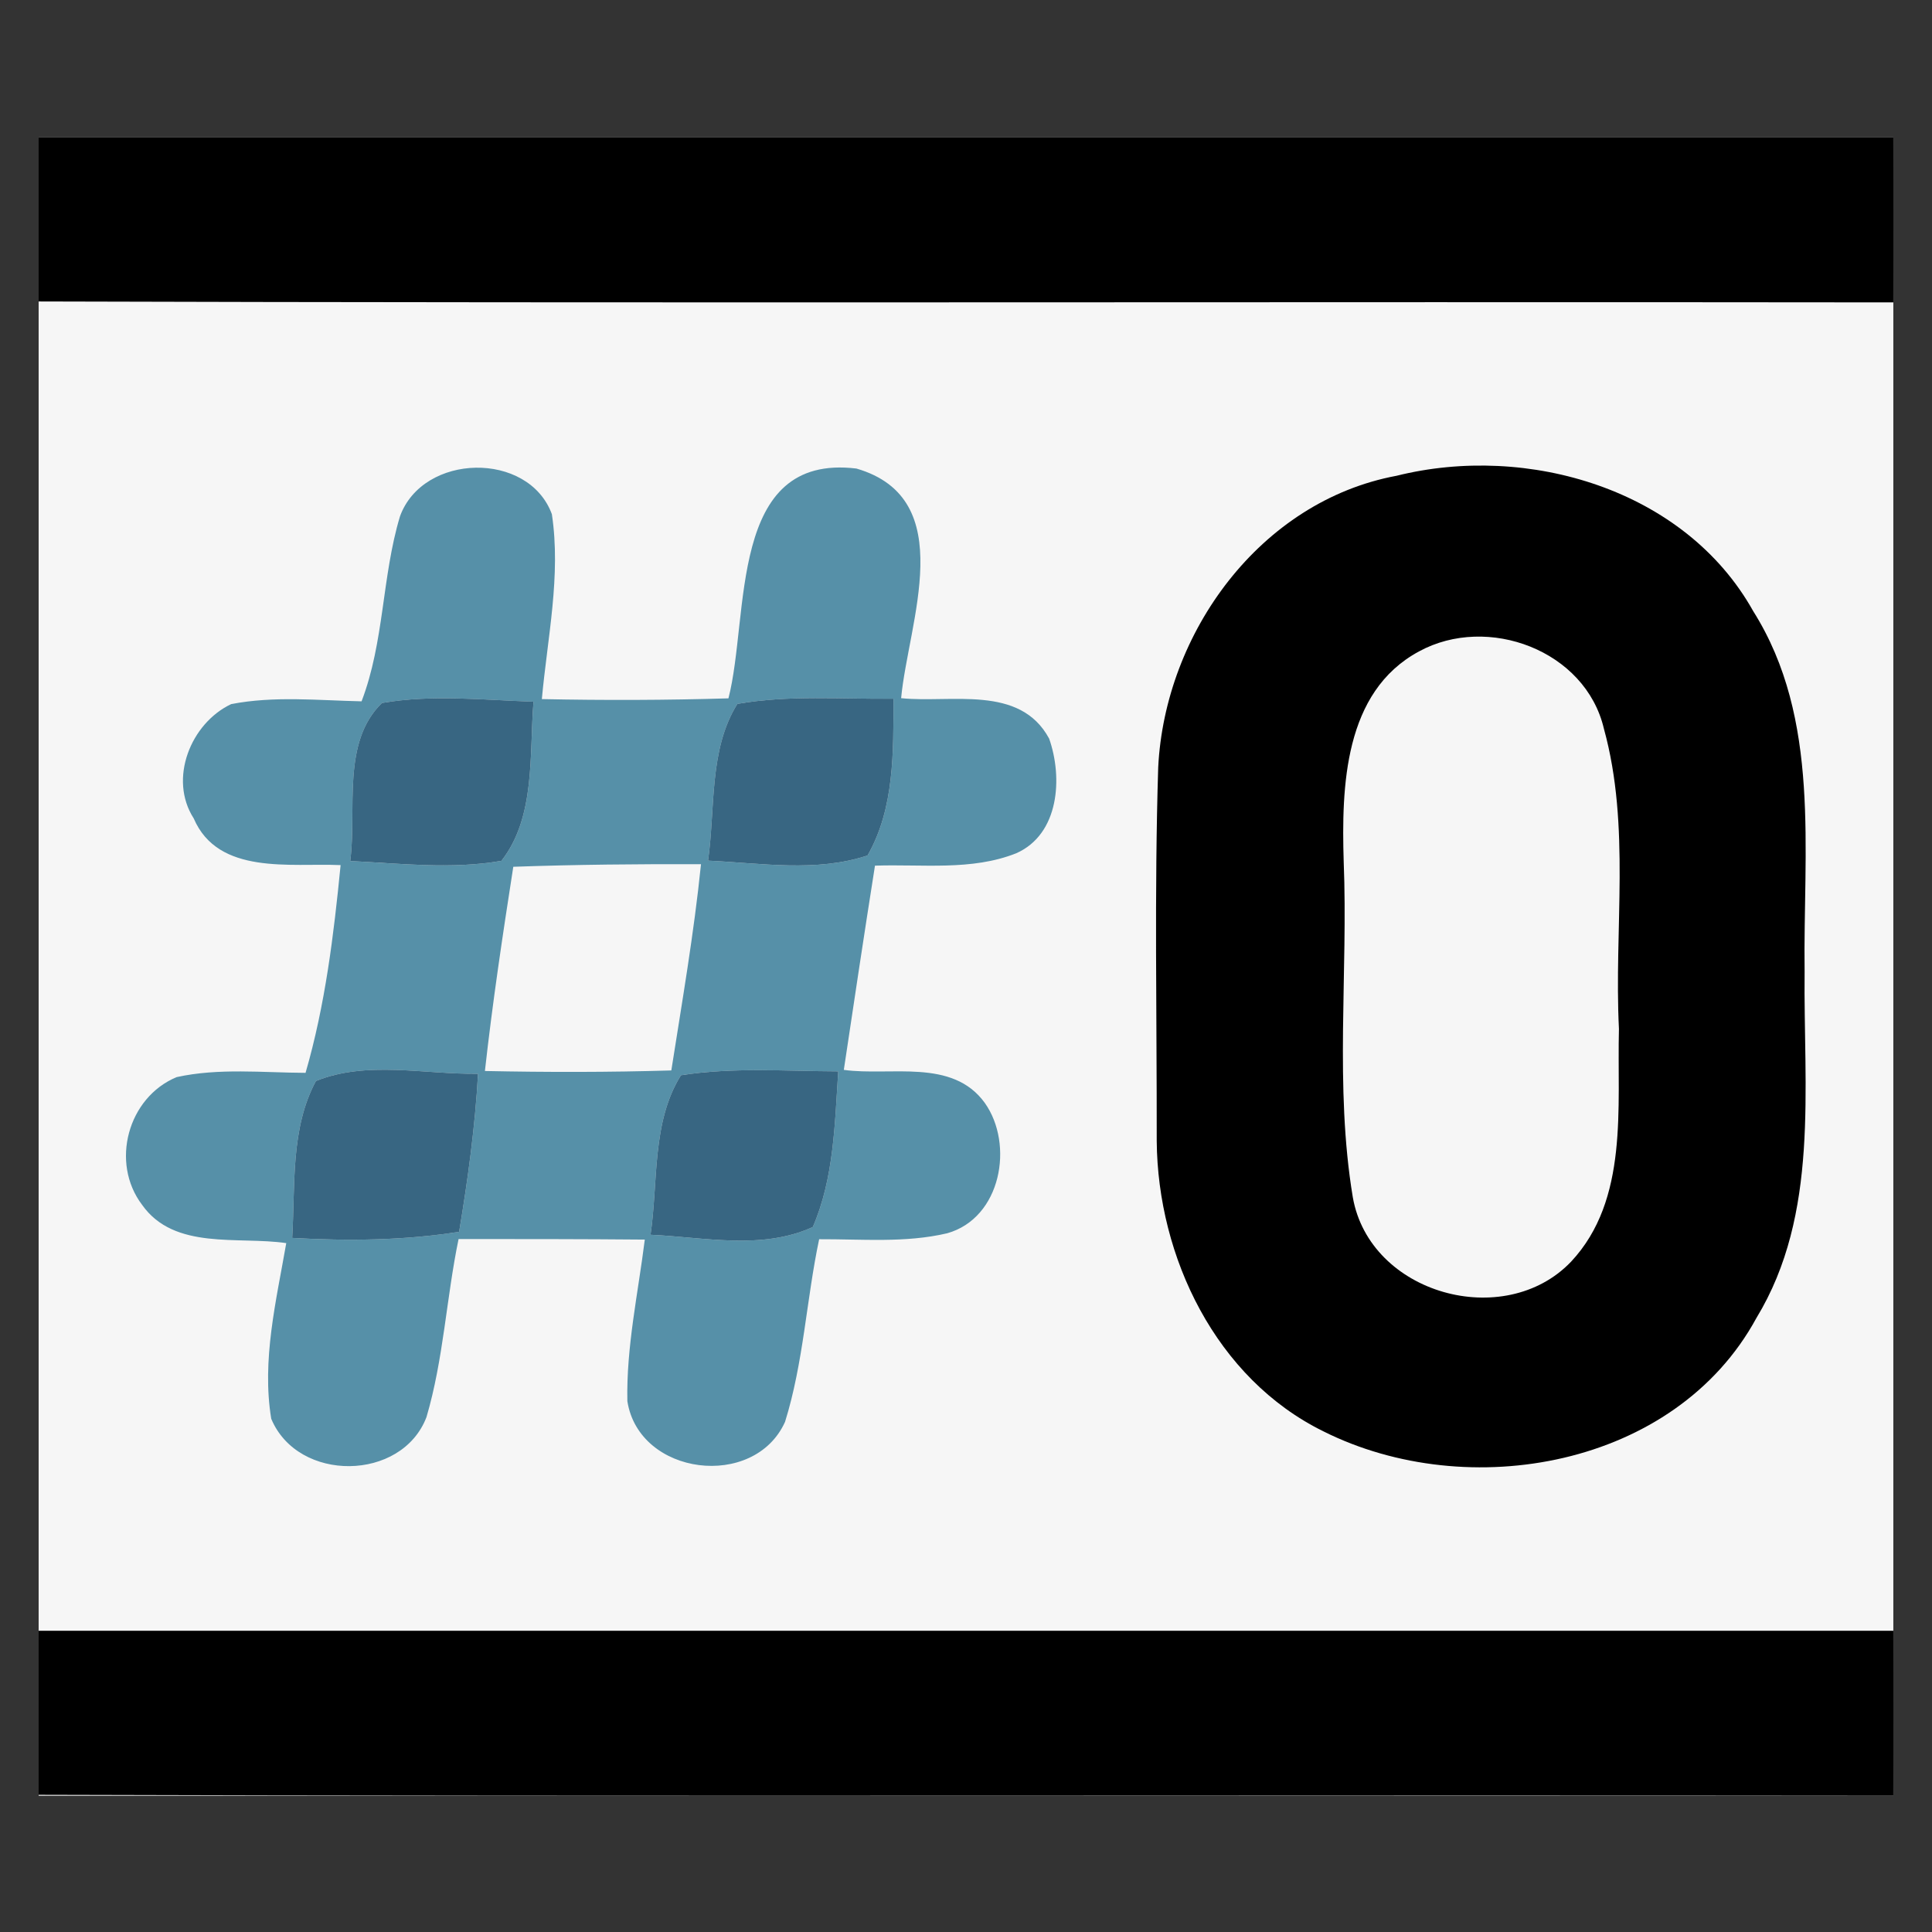 <?xml version="1.0" encoding="UTF-8" standalone="no"?>
<svg
   xmlns:dc="http://purl.org/dc/elements/1.1/"
   xmlns:cc="http://creativecommons.org/ns#"
   xmlns:rdf="http://www.w3.org/1999/02/22-rdf-syntax-ns#"
   xmlns:svg="http://www.w3.org/2000/svg"
   xmlns="http://www.w3.org/2000/svg"
   xmlns:sodipodi="http://sodipodi.sourceforge.net/DTD/sodipodi-0.dtd"
   xmlns:inkscape="http://www.inkscape.org/namespaces/inkscape"
   width="500mm"
   height="500mm"
   viewBox="0 0 1417.323 1417.323"
   version="1.1"
   id="svg4591"
   sodipodi:docname="movistar_cero.svg"
   inkscape:version="0.92.4 (5da689c313, 2019-01-14)">
  <rect x="0" y="0" width="1417.323" height="1417.323" fill="#333333" stroke="none"/>
  <defs
     id="defs4595" />
  <sodipodi:namedview
     pagecolor="#ffffff"
     bordercolor="#666666"
     borderopacity="1"
     objecttolerance="10"
     gridtolerance="10"
     guidetolerance="10"
     inkscape:pageopacity="0"
     inkscape:pageshadow="2"
     inkscape:window-width="1920"
     inkscape:window-height="1017"
     id="namedview4593"
     showgrid="false"
     units="mm"
     inkscape:zoom="0.24313187"
     inkscape:cx="-773.9872"
     inkscape:cy="412.58897"
     inkscape:window-x="-8"
     inkscape:window-y="-8"
     inkscape:window-maximized="1"
     inkscape:current-layer="svg4591" />
  <g
     id="g4650"
     transform="matrix(13.607,0,0,13.607,28.347,-17946.301)">
    <rect
       y="1326.311"
       x="0"
       height="89.406"
       width="99.993"
       id="rect4638"
       style="opacity:1;fill:#f6f6f6;fill-opacity:1;stroke:none;stroke-width:1.181;stroke-opacity:1" />
    <path
       d="m 0,1326.311 h 99.993 c 0.01,2.968 0,5.926 0,8.894 -33.331,-0.04 -66.662,0.05 -99.993,-0.05 z"
       id="path4572"
       inkscape:connector-curvature="0"
       style="opacity:1;fill:#000000;stroke-width:1.003" />
    <path
       d="m 73.21,1344.553 c 7.05,-1.76 15.55,0.71 19.23,7.3 3.67,5.82 2.68,12.92 2.77,19.44 -0.07,6.27 0.82,13.05 -2.6,18.67 -4.38,8.05 -15.55,10.01 -23.34,6.11 -5.8,-2.85 -8.94,-9.4 -8.99,-15.66 0.01,-6.72 -0.13,-13.44 0.08,-20.14 0.36,-7.26 5.5,-14.35 12.85,-15.72 m 1.21,9.47 c -4.05,2.18 -4.18,7.3 -4.06,11.32 0.24,6.02 -0.5,12.13 0.49,18.1 0.91,5.23 8.18,7.24 11.77,3.48 3.13,-3.35 2.47,-8.34 2.58,-12.55 -0.27,-5.39 0.64,-10.92 -0.81,-16.18 -0.99,-4.23 -6.27,-6.19 -9.97,-4.17 z"
       id="path4574"
       inkscape:connector-curvature="0"
       style="opacity:1;fill:#000000" />
    <path
       d="m 19.48,1346.743 c 1.24,-3.42 6.93,-3.54 8.19,-0.12 0.5,3.32 -0.24,6.67 -0.54,9.97 3.35,0.07 6.71,0.06 10.06,-0.04 1.15,-4.46 -0.04,-13.23 6.9,-12.39 5.6,1.63 2.79,8.3 2.41,12.38 2.69,0.28 6.4,-0.75 7.98,2.18 0.74,2.1 0.55,5.15 -1.77,6.18 -2.41,0.96 -5.08,0.58 -7.62,0.67 -0.58,3.67 -1.13,7.34 -1.68,11.01 2.52,0.35 5.85,-0.64 7.6,1.78 1.59,2.24 0.89,6.21 -2.03,7.03 -2.26,0.53 -4.6,0.31 -6.9,0.32 -0.69,3.26 -0.84,6.65 -1.84,9.85 -1.66,3.67 -7.87,2.91 -8.5,-1.12 -0.06,-2.93 0.58,-5.82 0.94,-8.71 -3.34,-0.03 -6.69,-0.03 -10.04,-0.03 -0.66,3.18 -0.81,6.48 -1.73,9.6 -1.33,3.48 -6.93,3.54 -8.37,0.09 -0.52,-3.17 0.27,-6.36 0.81,-9.47 -2.6,-0.38 -6.03,0.4 -7.77,-2.06 -1.73,-2.28 -0.77,-5.8 1.86,-6.89 2.27,-0.5 4.64,-0.24 6.95,-0.23 1.06,-3.65 1.52,-7.43 1.89,-11.2 -2.7,-0.12 -6.6,0.56 -7.92,-2.52 -1.37,-2.13 -0.16,-5.13 2.02,-6.16 2.31,-0.45 4.69,-0.2 7.03,-0.15 1.23,-3.21 1.09,-6.71 2.07,-9.97 m -0.97,10.06 c -2.19,2.12 -1.35,5.74 -1.71,8.52 2.71,0.13 5.45,0.46 8.15,-0.01 1.85,-2.36 1.5,-5.73 1.73,-8.58 -2.72,-0.09 -5.47,-0.4 -8.17,0.07 m 19.16,0.05 c -1.54,2.46 -1.18,5.65 -1.58,8.45 2.85,0.13 5.83,0.64 8.6,-0.28 1.46,-2.55 1.39,-5.6 1.4,-8.45 -2.81,0.03 -5.65,-0.21 -8.42,0.28 m -12.08,8.78 c -0.57,3.66 -1.12,7.32 -1.53,11.01 3.35,0.07 6.7,0.07 10.05,-0.03 0.58,-3.7 1.22,-7.39 1.6,-11.12 -3.37,-0.01 -6.74,0.02 -10.12,0.14 m -10.64,11.55 c -1.38,2.56 -1.11,5.64 -1.28,8.46 3.01,0.17 6.03,0.14 9,-0.33 0.47,-2.82 0.86,-5.66 1.02,-8.52 -2.89,0.04 -6,-0.72 -8.74,0.39 m 19.68,-0.31 c -1.58,2.52 -1.22,5.75 -1.64,8.6 2.89,0.13 6.01,0.84 8.75,-0.42 1.14,-2.64 1.18,-5.56 1.37,-8.39 -2.83,-0.01 -5.68,-0.23 -8.48,0.21 z"
       id="path4579"
       style="opacity:1;fill:#5690a8;fill-opacity:1;stroke:none;stroke-opacity:1"
       inkscape:connector-curvature="0" />
    <g
       transform="translate(0,1326.323)"
       style="opacity:1;fill:#1f5373;fill-opacity:1"
       id="#000000e0">
      <path
         inkscape:connector-curvature="0"
         style="opacity:0.88;fill:#1f5373;fill-opacity:1"
         id="path4582"
         d="m 18.51,30.48 c 2.7,-0.47 5.45,-0.16 8.17,-0.07 -0.23,2.85 0.12,6.22 -1.73,8.58 -2.7,0.47 -5.44,0.14 -8.15,0.01 0.36,-2.78 -0.48,-6.4 1.71,-8.52 z" />
      <path
         inkscape:connector-curvature="0"
         style="opacity:0.88;fill:#1f5373;fill-opacity:1"
         id="path4584"
         d="m 37.67,30.53 c 2.77,-0.49 5.61,-0.25 8.42,-0.28 -0.01,2.85 0.06,5.9 -1.4,8.45 -2.77,0.92 -5.75,0.41 -8.6,0.28 0.4,-2.8 0.04,-5.99 1.58,-8.45 z" />
      <path
         inkscape:connector-curvature="0"
         style="opacity:0.88;fill:#1f5373;fill-opacity:1"
         id="path4586"
         d="m 14.95,50.86 c 2.74,-1.11 5.85,-0.35 8.74,-0.39 -0.16,2.86 -0.55,5.7 -1.02,8.52 -2.97,0.47 -5.99,0.5 -9,0.33 0.17,-2.82 -0.1,-5.9 1.28,-8.46 z" />
      <path
         inkscape:connector-curvature="0"
         style="opacity:0.88;fill:#1f5373;fill-opacity:1"
         id="path4588"
         d="m 34.63,50.55 c 2.8,-0.44 5.65,-0.22 8.48,-0.21 -0.19,2.83 -0.23,5.75 -1.37,8.39 -2.74,1.26 -5.86,0.55 -8.75,0.42 0.42,-2.85 0.06,-6.08 1.64,-8.6 z" />
    </g>
    <path
       d="m 0,1406.823 h 99.993 c 0.01,2.968 0,5.926 0,8.894 -33.331,-0.04 -66.662,0.05 -99.993,-0.05 z"
       id="path4572-5"
       inkscape:connector-curvature="0"
       style="opacity:1;fill:#000000;stroke-width:1.003" />
  </g>
</svg>
